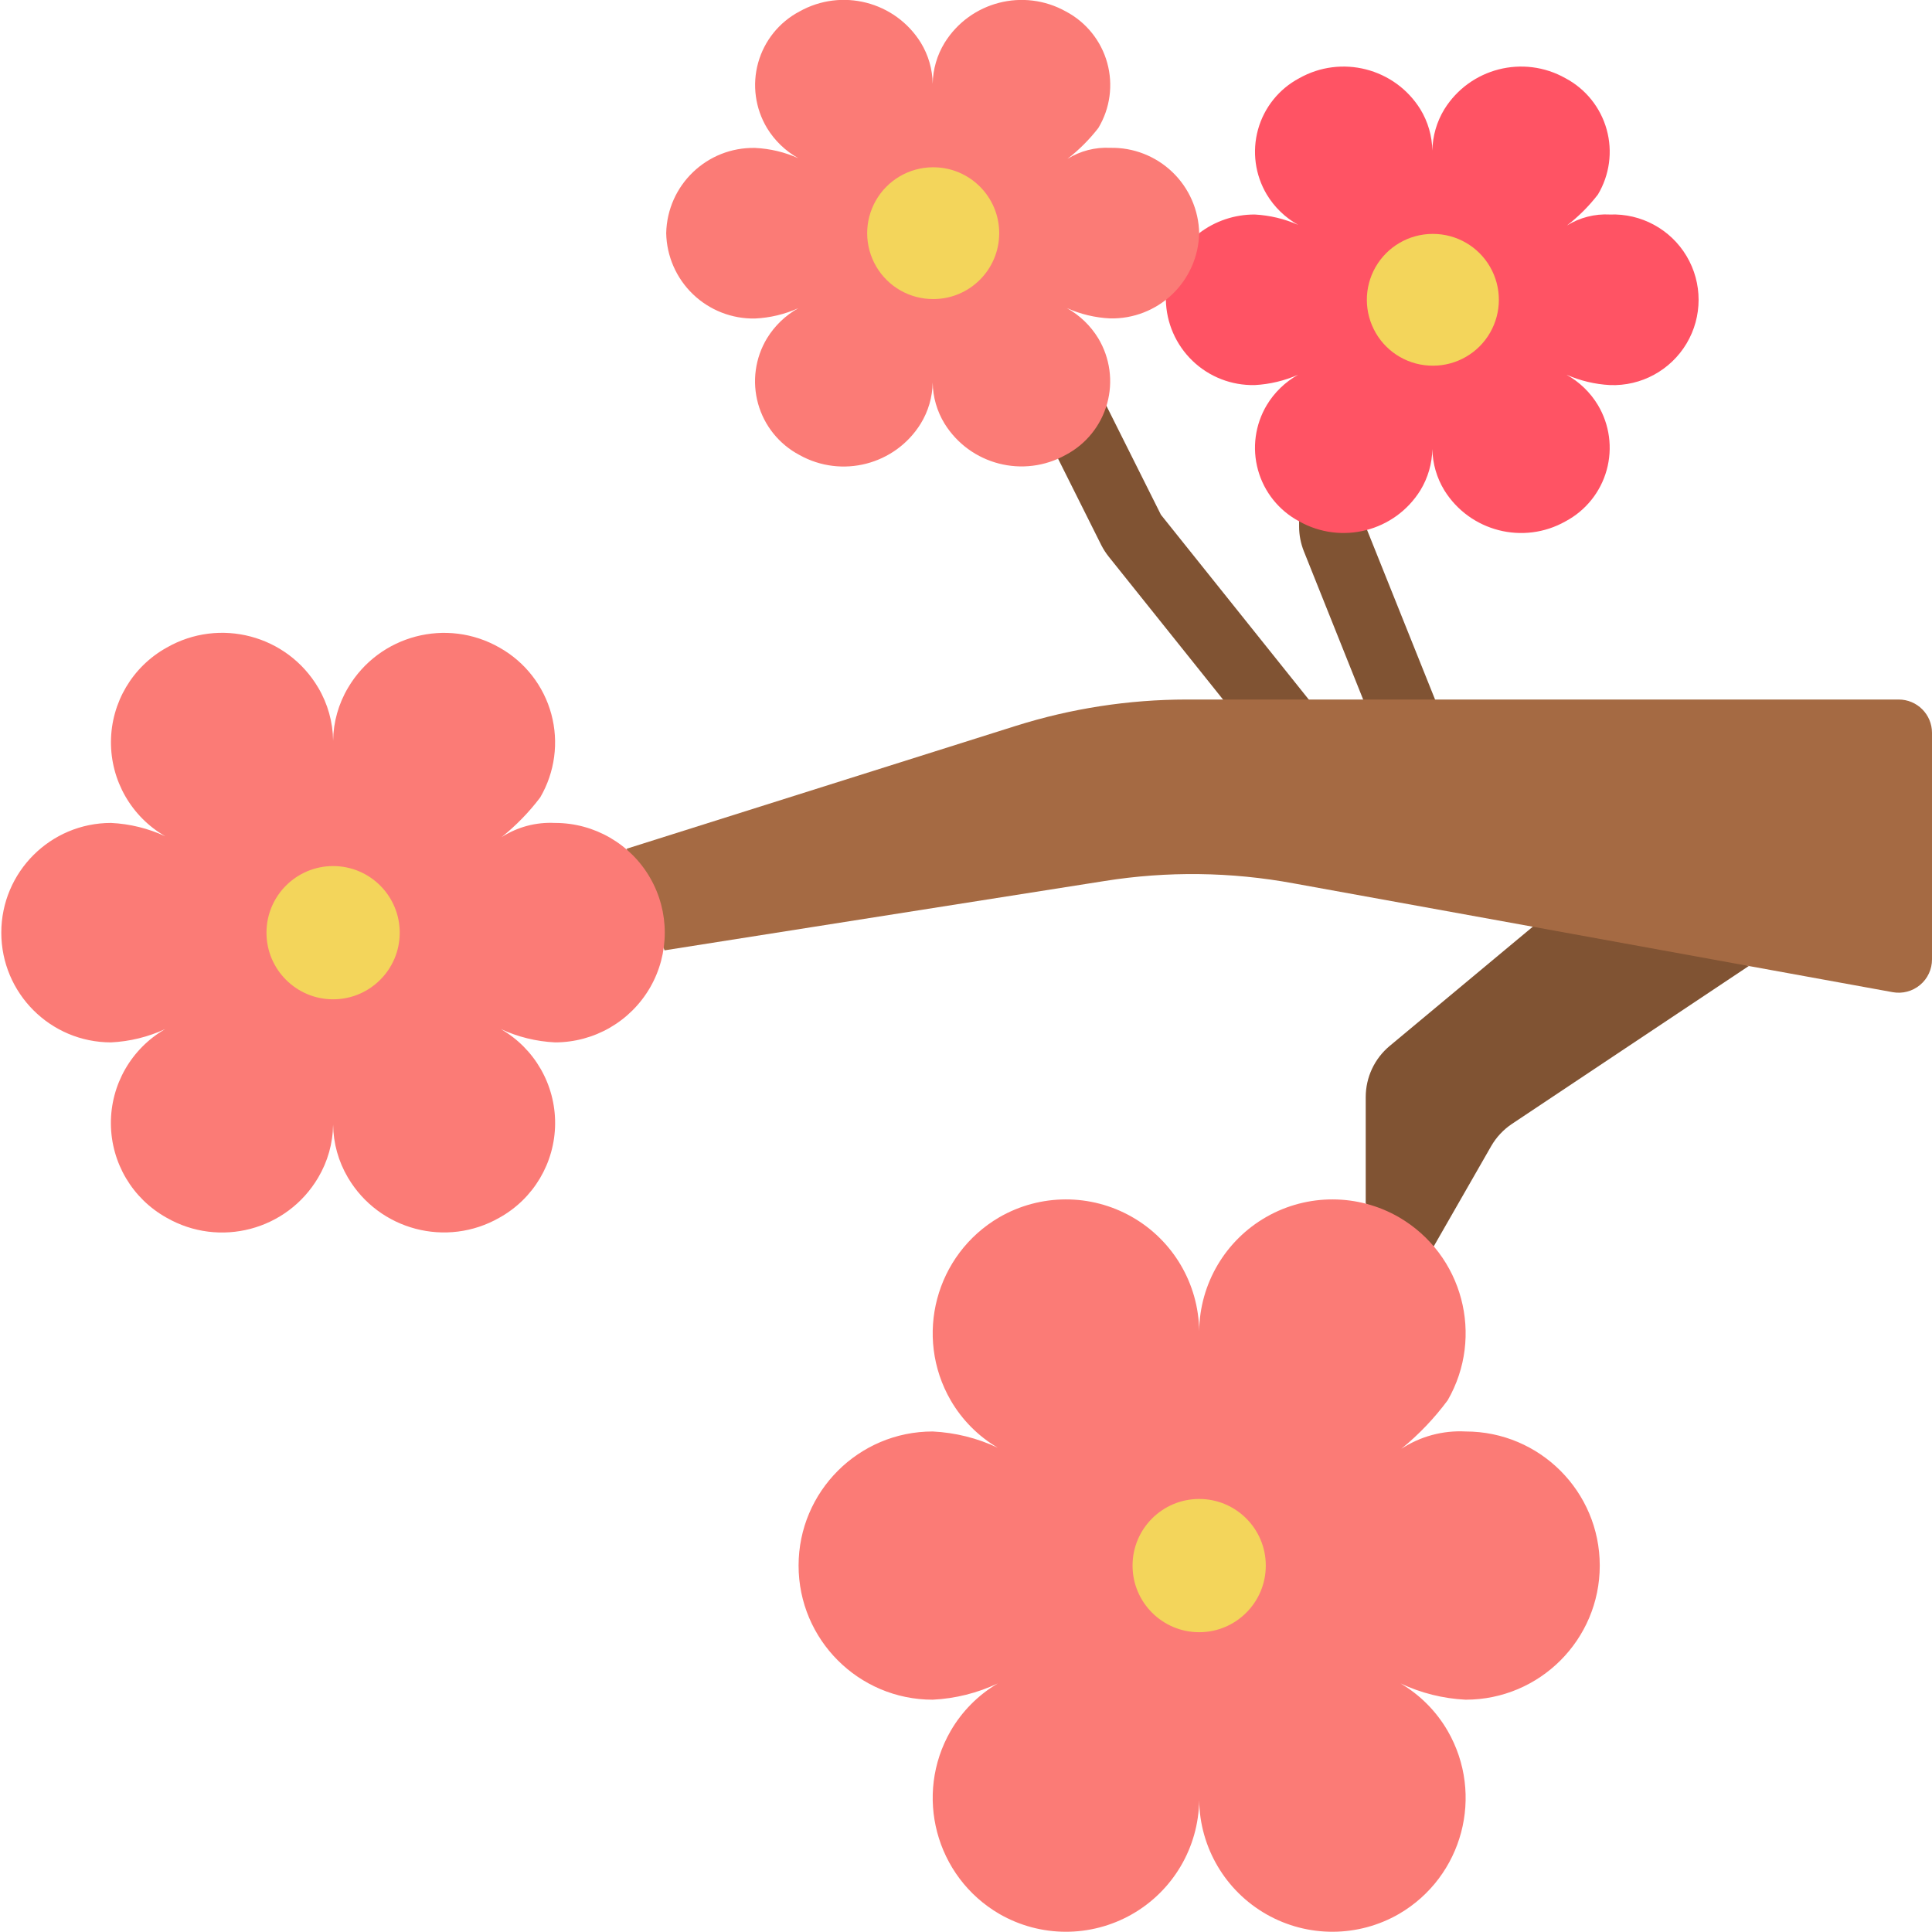 <?xml version="1.0" encoding="UTF-8"?>
<!DOCTYPE svg PUBLIC '-//W3C//DTD SVG 1.0//EN'
          'http://www.w3.org/TR/2001/REC-SVG-20010904/DTD/svg10.dtd'>
<svg contentScriptType="text/ecmascript" width="100pt" xmlns:xlink="http://www.w3.org/1999/xlink" zoomAndPan="magnify" contentStyleType="text/css" height="100.0pt" viewBox="0 0 58 58" preserveAspectRatio="xMidYMid meet" xmlns="http://www.w3.org/2000/svg" version="1.0"
><g style="fill:none; fill-rule:evenodd;" id="Page-1"
  ><g style="fill-rule:nonzero;" id="027---Blossom" transform="translate(0 -1)"
    ><g style="fill:#805333;"
      ><path id="Shape" d="m39.757 25.2c-.304 0-.592-.138-.782-.376l-5.69-7.112c-.086-.108-.16-.223-.223-.346l-3.556-7.113c-.249-.495-.048-1.098.447-1.347s1.098-.048 1.347.447l3.552 7.1 5.69 7.112c.24.3.287.711.121 1.058-.166.347-.517.567-.901.567z"
        /><path id="Shape" d="m42.966 25.414c-.409 0-.777-.249-.929-.629l-2.894-7.235c-.094-.236-.143-.488-.143-.742v-1.808c0-.552.448-1 1-1s1 .448 1 1v1.808l2.9 7.234c.098.246.095.522-.01.766-.105.244-.302.436-.548.534-.119.048-.247.073-.376.072z"
        /><path id="Shape" d="m52.5 30-7.108 4.739c-.258.172-.472.401-.626.669l-1.726 3.012-2.04-1.29v-3.194c-0-.593.263-1.156.719-1.536l5.281-4.4z"
      /></g
      ><path style="fill:#a56a43;" d="m19.95 29.53 13.2-2.08c1.887-.302 3.811-.278 5.69.07l7.17 1.3 6.49 1.18 4.321.786c.292.053.593-.026.821-.217.228-.19.359-.472.358-.769v-6.8c0-.552-.448-1-1-1h-21.38c-1.737.002-3.463.268-5.12.79l-11.69 3.69z" id="Shape"
      /><path style="fill:#fb7b76;" d="m44 43.974c-.684-.037-1.361.146-1.933.522.523-.426.991-.916 1.393-1.458 1.108-1.921.456-4.377-1.46-5.495-1.23-.71-2.743-.715-3.978-.013-1.234.702-2.004 2.005-2.022 3.425-.018-1.42-.788-2.723-2.022-3.425-1.234-.702-2.748-.697-3.978.013-1.916 1.118-2.568 3.574-1.46 5.495.341.588.828 1.079 1.414 1.424-.613-.289-1.277-.455-1.954-.488-2.223 0-4.026 1.803-4.026 4.026s1.803 4.026 4.026 4.026c.677-.033 1.341-.199 1.954-.488-.586.345-1.073.836-1.414 1.424-1.108 1.921-.456 4.377 1.46 5.495 1.23.71 2.743.715 3.978.013 1.234-.702 2.004-2.005 2.022-3.425.018 1.42.788 2.723 2.022 3.425 1.234.702 2.748.697 3.978-.013 1.916-1.118 2.568-3.574 1.46-5.495-.341-.588-.828-1.079-1.414-1.424.613.289 1.277.455 1.954.488 2.223-0 4.026-1.803 4.026-4.026s-1.803-4.026-4.026-4.026z" id="Shape"
      /><path style="fill:#fb7b76;" d="m16.667 25.706c-.569-.031-1.132.118-1.611.427.435-.348.825-.749 1.161-1.193.442-.756.563-1.658.334-2.503-.229-.845-.788-1.563-1.551-1.993-1.59-.912-3.617-.378-4.55 1.2-.287.482-.442 1.031-.45 1.592-.007-.56-.161-1.108-.446-1.59-.932-1.581-2.963-2.117-4.554-1.202-1.024.57-1.661 1.647-1.669 2.819s.615 2.257 1.63 2.842c-.512-.237-1.065-.373-1.628-.4-1.819 0-3.294 1.475-3.294 3.294s1.475 3.294 3.294 3.294c.563-.027 1.116-.163 1.628-.4-1.017.584-1.64 1.67-1.632 2.843.008 1.173.647 2.25 1.671 2.82 1.59.912 3.617.378 4.55-1.2.287-.482.442-1.031.45-1.592.007.56.161 1.108.446 1.59.933 1.578 2.96 2.112 4.55 1.2 1.024-.57 1.661-1.647 1.669-2.819.008-1.172-.615-2.257-1.63-2.842.512.237 1.065.373 1.628.4 1.177 0 2.264-.628 2.853-1.647.588-1.019.588-2.275 0-3.294-.588-1.019-1.676-1.647-2.853-1.647z" id="Shape"
      /><path style="fill:#ff5364;" d="m35 10c.013.694.302 1.354.803 1.835s1.173.741 1.867.725c.449-.024.889-.129 1.3-.31-.387.217-.711.53-.94.91-.351.587-.447 1.293-.263 1.953.183.66.629 1.215 1.233 1.537 1.267.715 2.872.305 3.64-.93.228-.374.352-.802.36-1.24.008.438.132.866.36 1.24.768 1.235 2.374 1.646 3.64.93.604-.322 1.05-.877 1.233-1.537.183-.66.088-1.366-.263-1.953-.229-.38-.553-.693-.94-.91.411.181.851.286 1.3.31.939.037 1.822-.443 2.303-1.25.48-.807.48-1.813 0-2.62-.48-.807-1.364-1.287-2.303-1.25-.454-.025-.904.09-1.29.33.349-.269.661-.581.93-.93.351-.587.447-1.293.263-1.953s-.629-1.215-1.233-1.537c-1.266-.716-2.872-.305-3.64.93-.228.374-.352.802-.36 1.24-.008-.438-.132-.866-.36-1.24-.768-1.235-2.374-1.646-3.64-.93-.604.322-1.05.877-1.233 1.537s-.088 1.366.263 1.953c.229.38.553.693.94.91-.411-.181-.851-.286-1.3-.31-.603-.003-1.191.194-1.67.56z" id="Shape"
      /><circle r="2" id="Oval" style="fill:#f3d55b;" cx="36" cy="48"
      /><circle r="2" id="Oval" style="fill:#f3d55b;" cx="10" cy="29"
      /><path style="fill:#f3d55b;" d="m43.022 11.978c-.707.004-1.362-.369-1.718-.979s-.361-1.364-.011-1.978c.35-.614 1.001-.995 1.707-.999h.019c.707-0 1.36.377 1.713.989s.353 1.366 0 1.978c-.353.612-1.006.989-1.713.989z" id="Shape"
      /><path style="fill:#fb7b76;" d="m33.333 5.438c-.453-.024-.903.092-1.288.332.347-.269.659-.581.928-.928.354-.588.45-1.296.266-1.958-.184-.661-.632-1.218-1.239-1.539-1.269-.71-2.871-.298-3.64.936-.229.372-.353.799-.36 1.236-.006-.437-.129-.863-.357-1.236-.769-1.236-2.374-1.648-3.643-.936-.608.321-1.056.878-1.24 1.54-.184.662-.087 1.371.267 1.96.231.378.555.69.942.906-.41-.184-.851-.289-1.3-.31-1.444-.03-2.638 1.115-2.669 2.559.014.693.303 1.353.803 1.833s1.171.743 1.864.729c.449-.021.89-.126 1.3-.31-.387.216-.711.528-.942.906-.355.589-.451 1.297-.267 1.96.184.662.633 1.219 1.24 1.54 1.269.711 2.872.298 3.64-.936.23-.373.355-.801.362-1.239.006.437.129.863.357 1.236.768 1.234 2.371 1.647 3.64.936.608-.321 1.056-.878 1.24-1.54.184-.662.087-1.371-.267-1.96-.231-.378-.555-.69-.942-.906.41.184.851.289 1.3.31.694.015 1.365-.246 1.866-.726.501-.48.791-1.139.806-1.833-.014-.693-.303-1.353-.803-1.833-.5-.48-1.171-.743-1.864-.729z" id="Shape"
      /><path style="fill:#f3d55b;" d="m28.022 9.978c-.707.004-1.362-.369-1.718-.979-.357-.61-.361-1.364-.011-1.978.35-.614 1.001-.995 1.707-.999h.019c1.092 0 1.978.886 1.978 1.978s-.886 1.978-1.978 1.978z" id="Shape"
    /></g
  ></g
></svg
>
